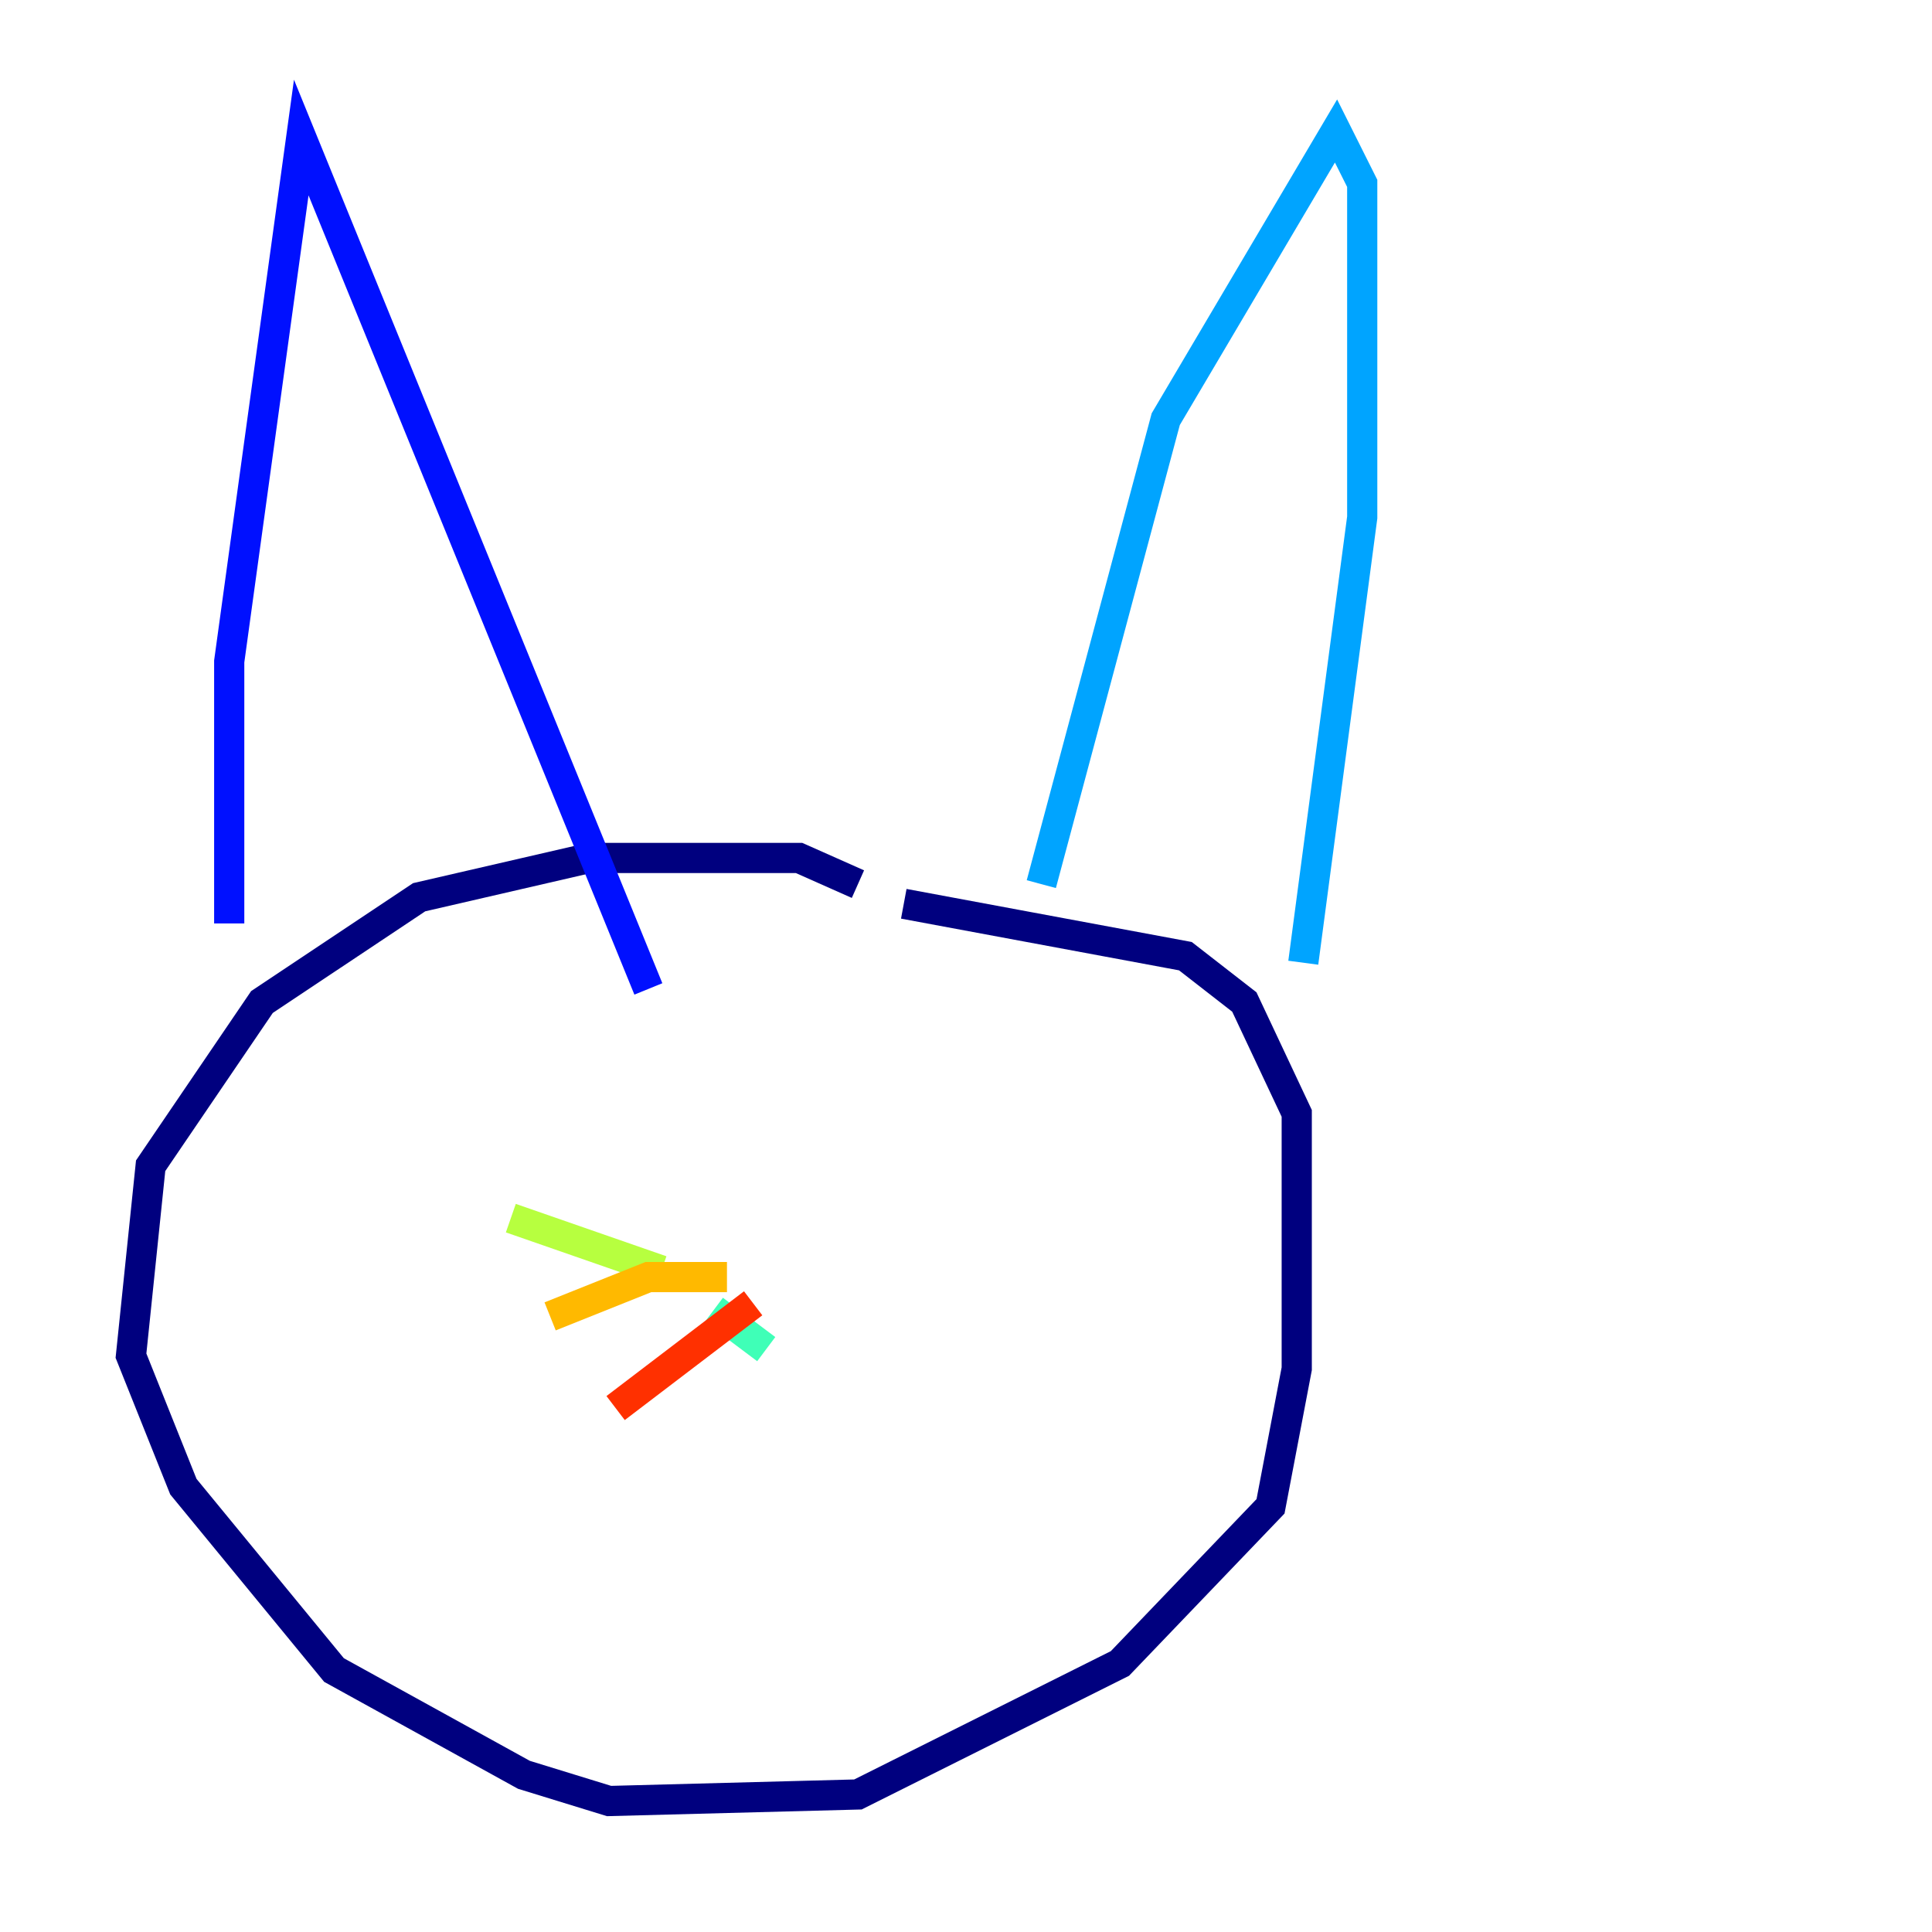 <?xml version="1.0" encoding="utf-8" ?>
<svg baseProfile="tiny" height="128" version="1.2" viewBox="0,0,128,128" width="128" xmlns="http://www.w3.org/2000/svg" xmlns:ev="http://www.w3.org/2001/xml-events" xmlns:xlink="http://www.w3.org/1999/xlink"><defs /><polyline fill="none" points="56.841,58.576 52.936,56.841 39.051,56.841 27.77,59.444 17.356,66.386 9.98,77.234 8.678,89.817 12.149,98.495 22.129,110.644 34.712,117.586 40.352,119.322 56.841,118.888 74.197,110.21 84.176,99.797 85.912,90.685 85.912,73.763 82.441,66.386 78.536,63.349 59.878,59.878" stroke="#00007f" stroke-width="2" /><polyline fill="none" points="15.186,61.18 15.186,43.824 19.959,9.112 42.956,65.519" stroke="#0010ff" stroke-width="2" /><polyline fill="none" points="68.99,58.576 77.234,27.77 88.515,8.678 90.251,12.149 90.251,34.278 86.346,63.783" stroke="#00a4ff" stroke-width="2" /><polyline fill="none" points="50.766,89.383 47.295,86.78" stroke="#3fffb7" stroke-width="2" /><polyline fill="none" points="43.824,84.176 33.844,80.705" stroke="#b7ff3f" stroke-width="2" /><polyline fill="none" points="48.163,84.61 42.956,84.61 36.447,87.214" stroke="#ffb900" stroke-width="2" /><polyline fill="none" points="49.898,86.346 40.786,93.288" stroke="#ff3000" stroke-width="2" /><polyline fill="none" points="52.068,82.007 52.068,82.007" stroke="#7f0000" stroke-width="2" /></svg>